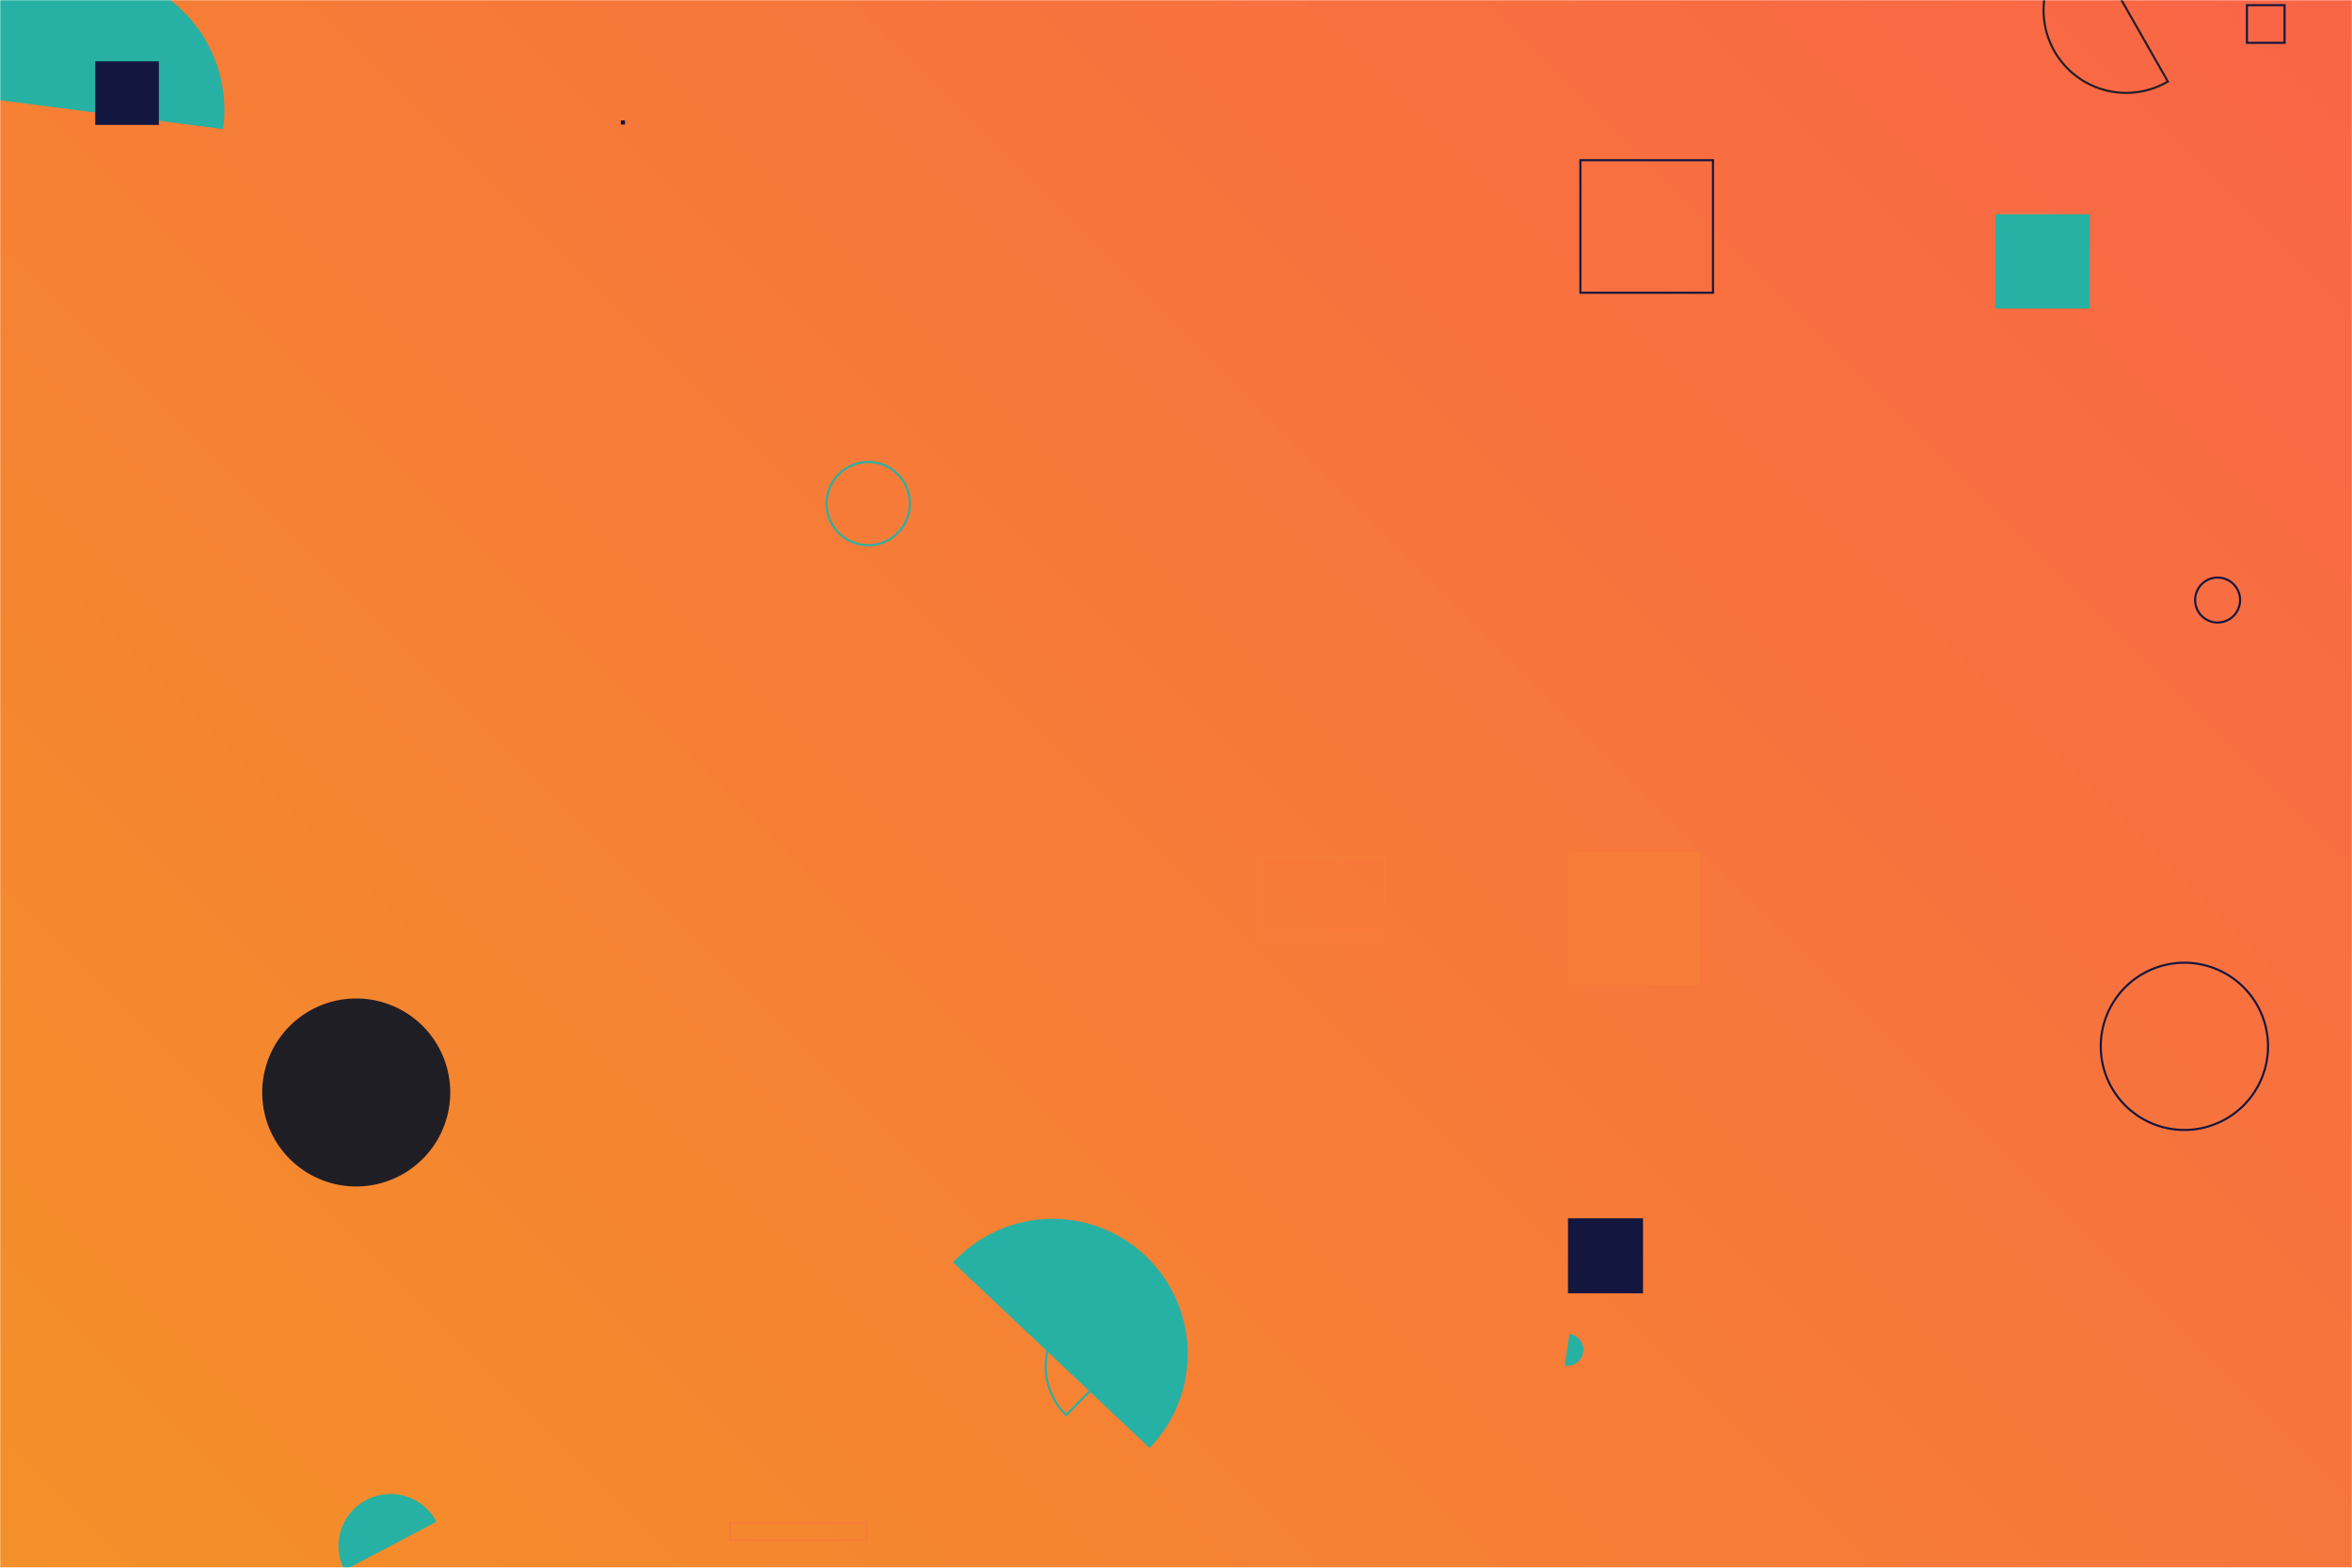 <svg xmlns="http://www.w3.org/2000/svg" version="1.1" xmlns:xlink="http://www.w3.org/1999/xlink" xmlns:svgjs="http://svgjs.dev/svgjs" width="1125" height="750" preserveAspectRatio="none" viewBox="0 0 1125 750"><g mask="url(&quot;#SvgjsMask1012&quot;)" fill="none"><rect width="1125" height="750" x="0" y="0" fill="url(&quot;#SvgjsLinearGradient1013&quot;)"></rect><path d="M349.16 728.61L414.48 728.61L414.48 736.86L349.16 736.86z" stroke="rgba(246, 125, 56, 1)"></path><path d="M748.49 653.3a7.65 7.65 0 1 0 2.2-15.14z" fill="rgba(38, 177, 164, 1)"></path><path d="M1049.97 287.07 a10.75 10.75 0 1 0 21.5 0 a10.75 10.75 0 1 0 -21.5 0z" stroke="rgba(19, 22, 62, 1)"></path><path d="M1074.75 2.48L1092.76 2.48L1092.76 20.49L1074.75 20.49z" stroke="rgba(19, 22, 62, 1)"></path><path d="M125.42 522.65 a44.97 44.97 0 1 0 89.94 0 a44.97 44.97 0 1 0 -89.94 0z" fill="rgba(31, 30, 37, 1)"></path><path d="M395.38 240.92 a19.91 19.91 0 1 0 39.82 0 a19.91 19.91 0 1 0 -39.82 0z" stroke="rgba(38, 177, 164, 1)"></path><path d="M750.16 407.64L813.08 407.64L813.08 471.14L750.16 471.14z" fill="rgba(246, 125, 56, 1)"></path><path d="M601.69 410.22L662.33 410.22L662.33 447.64L601.69 447.64z" stroke="rgba(246, 125, 56, 1)"></path><path d="M555.67 630.94a32.44 32.44 0 1 0-45.71 46.04z" stroke="rgba(38, 177, 164, 1)"></path><path d="M997.85-29.64a39.5 39.5 0 1 0 39.08 68.65z" stroke="rgba(31, 30, 37, 1)"></path><path d="M954.44 102.5L999.52 102.5L999.52 147.58L954.44 147.58z" fill="rgba(38, 177, 164, 1)"></path><path d="M106.71 61.72a66.49 66.49 0 1 0-131.88-17.03z" fill="rgba(38, 177, 164, 1)"></path><path d="M1004.83 500.58 a40 40 0 1 0 80 0 a40 40 0 1 0 -80 0z" stroke="rgba(19, 22, 62, 1)"></path><path d="M755.93 76.64L819.35 76.64L819.35 140.06L755.93 140.06z" stroke="rgba(19, 22, 62, 1)"></path><path d="M208.77 728.01a24.86 24.86 0 1 0-43.97 23.22z" fill="rgba(38, 177, 164, 1)"></path><path d="M549.86 692.75a64.64 64.64 0 1 0-93.96-88.78z" fill="rgba(38, 177, 164, 1)"></path><path d="M45.56 29.35L75.97 29.35L75.97 59.76L45.56 59.76z" fill="rgba(19, 22, 62, 1)"></path><path d="M750 582.85L785.89 582.85L785.89 618.74L750 618.74z" fill="rgba(19, 22, 62, 1)"></path><path d="M297.46 58.09L298.45 58.09L298.45 59.08L297.46 59.08z" stroke="rgba(19, 22, 62, 1)"></path></g><defs><mask id="SvgjsMask1012"><rect width="1125" height="750" fill="#ffffff"></rect></mask><linearGradient x1="91.67%" y1="-12.5%" x2="8.33%" y2="112.5%" gradientUnits="userSpaceOnUse" id="SvgjsLinearGradient1013"><stop stop-color="rgba(249, 101, 71, 1)" offset="0"></stop><stop stop-color="rgba(244, 144, 41, 1)" offset="1"></stop></linearGradient></defs></svg>